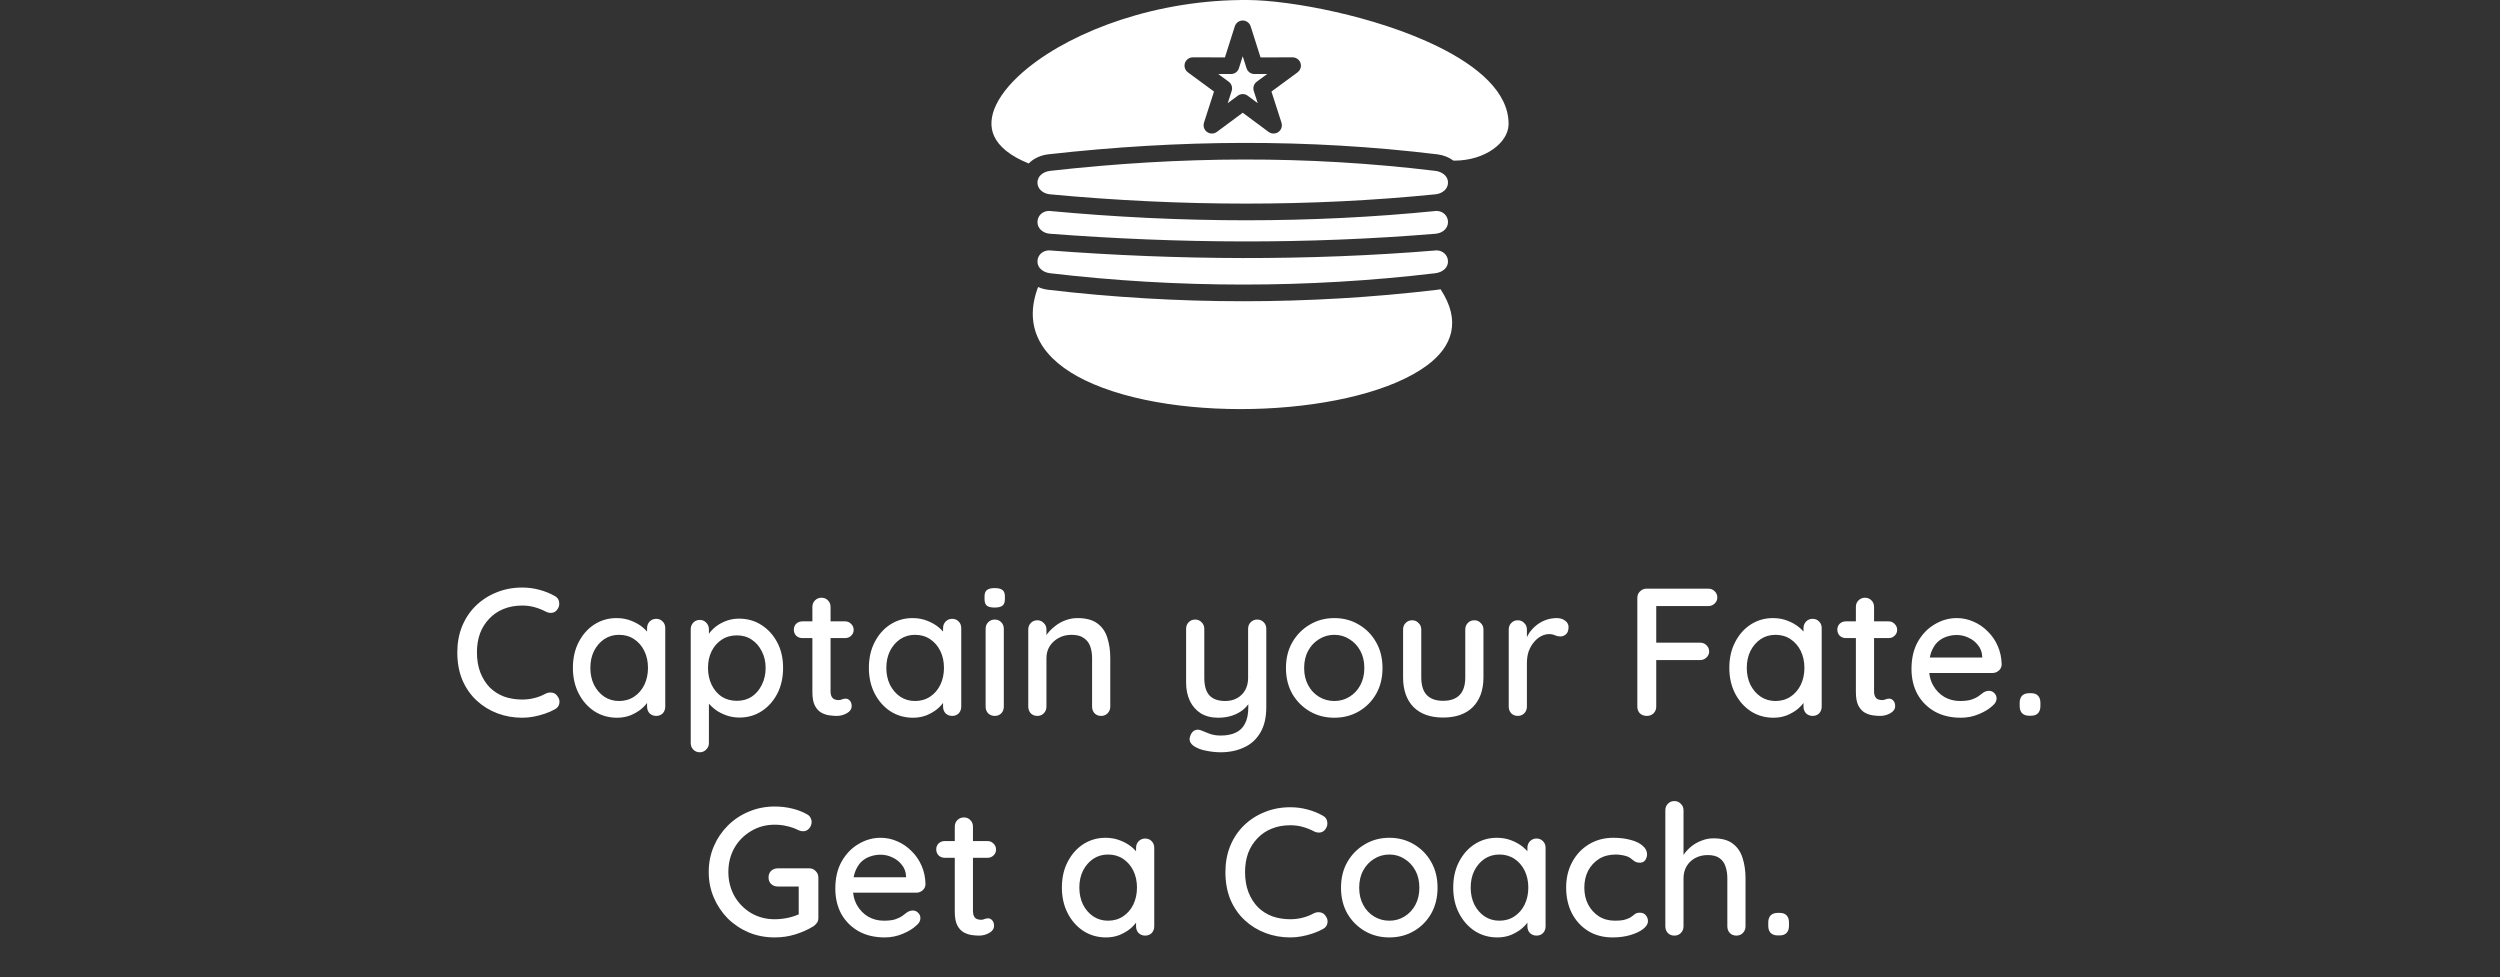 <svg width="660" height="258" viewBox="0 0 660 258" fill="none" xmlns="http://www.w3.org/2000/svg">
<rect x="0" y="0" width="660" height="258" fill="#333333" stroke="none"/>
<path fill-rule="evenodd" clip-rule="evenodd" d="M383.713 42.407H383.942C387.946 42.407 391.556 41.247 394.179 39.395C396.61 37.681 398.153 35.395 398.265 32.973V32.681C398.265 24.386 390.285 17.537 379.602 12.287C363.156 4.206 340.615 0.081 329.491 0.003C305.485 -0.171 283.617 8.037 271.402 17.898C267.43 21.105 264.53 24.446 262.981 27.673C261.571 30.613 261.312 33.439 262.446 35.927C263.697 38.671 266.637 41.159 271.574 43.156L271.6 43.13C272.912 41.816 274.739 40.967 276.724 40.743C294.135 38.786 311.253 37.752 328.324 37.726C345.403 37.698 362.365 38.678 379.453 40.743C381.032 40.934 382.512 41.515 383.713 42.407ZM276.92 66.101C276.066 66.113 275.299 66.441 274.751 66.974C274.219 67.492 273.89 68.217 273.89 69.041C273.89 69.818 274.204 70.486 274.709 70.992C275.327 71.612 276.221 72.016 277.214 72.131C293.946 74.098 310.97 75.124 328.201 75.124C344.967 75.124 361.905 74.153 378.935 72.131C379.934 72.012 380.83 71.608 381.45 70.989C381.956 70.483 382.269 69.816 382.269 69.039C382.269 68.215 381.94 67.489 381.408 66.971C380.865 66.442 380.108 66.115 379.263 66.099C362.258 67.503 345.197 68.15 328.081 68.122C310.968 68.094 293.917 67.392 276.92 66.098V66.101ZM380.305 76.361C380.025 76.42 379.742 76.468 379.455 76.501C362.229 78.545 345.118 79.527 328.205 79.527C310.833 79.527 293.642 78.489 276.718 76.501C275.782 76.391 274.883 76.144 274.055 75.775C269.785 87.034 275.654 95.153 286.411 100.375C298.533 106.259 316.578 108.64 333.927 107.854C351.206 107.072 367.669 103.168 376.722 96.475C383.499 91.465 385.8 84.706 380.305 76.361ZM378.946 61.711C378.988 61.705 379.03 61.702 379.072 61.7C380.003 61.611 380.839 61.227 381.427 60.64C381.949 60.118 382.272 59.42 382.272 58.622C382.272 57.798 381.943 57.071 381.411 56.553C380.864 56.02 380.095 55.691 379.238 55.68C362.57 57.353 345.765 58.155 328.956 58.155C311.678 58.155 294.295 57.304 276.955 55.68C276.087 55.684 275.308 56.013 274.753 56.553C274.221 57.071 273.892 57.796 273.892 58.62C273.892 59.422 274.218 60.125 274.741 60.65C275.322 61.231 276.139 61.611 277.051 61.697C277.114 61.698 277.177 61.703 277.24 61.712C294.244 63.007 311.194 63.711 328.081 63.737C344.98 63.763 361.935 63.116 378.946 61.711ZM329.087 18.013C329.382 18.947 330.247 19.544 331.176 19.544L334.543 19.537L331.79 21.56C330.978 22.155 330.695 23.201 331.029 24.099L332.037 27.23L329.388 25.267C328.579 24.668 327.496 24.706 326.737 25.293L324.122 27.23L325.162 24.003C325.457 23.079 325.111 22.104 324.369 21.562L321.616 19.537L324.983 19.544C325.989 19.544 326.836 18.867 327.095 17.945L328.079 14.849L329.087 18.013ZM330.175 6.959L332.779 15.154L341.254 15.138C342.465 15.138 343.447 16.12 343.447 17.331C343.447 18.057 343.093 18.701 342.551 19.1V19.103L335.665 24.168L338.312 32.392C338.683 33.547 338.048 34.783 336.893 35.154C336.186 35.381 335.448 35.231 334.897 34.814L328.081 29.762L321.247 34.826C320.272 35.549 318.899 35.344 318.176 34.37C317.738 33.78 317.64 33.041 317.849 32.39C318.722 29.646 319.614 26.906 320.496 24.166L313.609 19.101C312.63 18.384 312.419 17.009 313.136 16.03C313.595 15.406 314.321 15.094 315.04 15.136L323.384 15.152L325.991 6.943C326.357 5.788 327.589 5.149 328.744 5.515C329.454 5.741 329.97 6.294 330.175 6.955V6.959ZM274.277 46.799C274.4 46.596 274.547 46.409 274.715 46.241C275.331 45.625 276.22 45.223 277.207 45.111C294.522 43.165 311.481 42.138 328.326 42.111C345.16 42.085 361.95 43.058 378.939 45.111C379.938 45.231 380.836 45.637 381.455 46.257C381.959 46.761 382.272 47.426 382.272 48.203C382.272 48.99 381.954 49.673 381.441 50.185C380.857 50.77 380.034 51.158 379.117 51.277C379.011 51.281 378.907 51.293 378.806 51.311C362.369 52.959 345.706 53.752 328.956 53.752C311.705 53.752 294.461 52.914 277.364 51.312C277.25 51.291 277.135 51.279 277.016 51.277C276.116 51.162 275.308 50.777 274.729 50.198C274.212 49.681 273.892 48.994 273.892 48.201C273.892 47.739 274.002 47.314 274.198 46.938C274.226 46.892 274.253 46.847 274.277 46.799Z" fill="white"/>
<path d="M146.408 157.32C147.112 157.672 147.512 158.216 147.608 158.952C147.736 159.688 147.56 160.36 147.08 160.968C146.728 161.448 146.264 161.72 145.688 161.784C145.144 161.848 144.6 161.736 144.056 161.448C143.128 160.968 142.152 160.584 141.128 160.296C140.104 160.008 139.016 159.864 137.864 159.864C136.04 159.864 134.392 160.168 132.92 160.776C131.48 161.352 130.232 162.2 129.176 163.32C128.12 164.408 127.304 165.704 126.728 167.208C126.184 168.712 125.912 170.376 125.912 172.2C125.912 174.216 126.216 176.008 126.824 177.576C127.432 179.112 128.264 180.424 129.32 181.512C130.408 182.568 131.672 183.368 133.112 183.912C134.584 184.424 136.168 184.68 137.864 184.68C138.952 184.68 140.008 184.552 141.032 184.296C142.088 184.04 143.08 183.656 144.008 183.144C144.584 182.856 145.144 182.76 145.688 182.856C146.264 182.92 146.728 183.192 147.08 183.672C147.624 184.344 147.816 185.032 147.656 185.736C147.528 186.408 147.128 186.92 146.456 187.272C145.656 187.72 144.776 188.104 143.816 188.424C142.856 188.744 141.88 189 140.888 189.192C139.896 189.384 138.888 189.48 137.864 189.48C135.56 189.48 133.384 189.096 131.336 188.328C129.288 187.56 127.464 186.44 125.864 184.968C124.264 183.496 123 181.688 122.072 179.544C121.176 177.4 120.728 174.952 120.728 172.2C120.728 169.736 121.144 167.464 121.976 165.384C122.84 163.272 124.04 161.464 125.576 159.96C127.144 158.424 128.968 157.24 131.048 156.408C133.128 155.544 135.4 155.112 137.864 155.112C139.4 155.112 140.888 155.304 142.328 155.688C143.8 156.072 145.16 156.616 146.408 157.32ZM173.228 163.368C173.932 163.368 174.508 163.608 174.956 164.088C175.404 164.536 175.628 165.112 175.628 165.816V186.552C175.628 187.256 175.404 187.848 174.956 188.328C174.508 188.776 173.932 189 173.228 189C172.556 189 171.98 188.776 171.5 188.328C171.052 187.848 170.828 187.256 170.828 186.552V183.096L171.836 183.24C171.836 183.816 171.596 184.456 171.116 185.16C170.668 185.864 170.044 186.552 169.244 187.224C168.444 187.864 167.5 188.408 166.412 188.856C165.324 189.272 164.156 189.48 162.908 189.48C160.7 189.48 158.716 188.92 156.956 187.8C155.196 186.648 153.804 185.08 152.78 183.096C151.756 181.112 151.244 178.856 151.244 176.328C151.244 173.736 151.756 171.464 152.78 169.512C153.804 167.528 155.18 165.976 156.908 164.856C158.668 163.736 160.62 163.176 162.764 163.176C164.14 163.176 165.404 163.4 166.556 163.848C167.74 164.296 168.764 164.872 169.628 165.576C170.492 166.28 171.148 167.032 171.596 167.832C172.076 168.6 172.316 169.336 172.316 170.04L170.828 170.184V165.816C170.828 165.144 171.052 164.568 171.5 164.088C171.98 163.608 172.556 163.368 173.228 163.368ZM163.436 185.064C164.94 185.064 166.268 184.68 167.42 183.912C168.572 183.144 169.468 182.104 170.108 180.792C170.748 179.448 171.068 177.96 171.068 176.328C171.068 174.664 170.748 173.176 170.108 171.864C169.468 170.552 168.572 169.512 167.42 168.744C166.268 167.976 164.94 167.592 163.436 167.592C161.964 167.592 160.652 167.976 159.5 168.744C158.38 169.512 157.484 170.552 156.812 171.864C156.172 173.176 155.852 174.664 155.852 176.328C155.852 177.96 156.172 179.448 156.812 180.792C157.484 182.104 158.38 183.144 159.5 183.912C160.652 184.68 161.964 185.064 163.436 185.064ZM195.072 163.32C197.312 163.32 199.296 163.88 201.024 165C202.784 166.12 204.176 167.656 205.2 169.608C206.224 171.528 206.736 173.768 206.736 176.328C206.736 178.888 206.224 181.16 205.2 183.144C204.176 185.096 202.8 186.632 201.072 187.752C199.344 188.872 197.392 189.432 195.216 189.432C194 189.432 192.848 189.24 191.76 188.856C190.672 188.472 189.712 187.976 188.88 187.368C188.048 186.728 187.36 186.056 186.816 185.352C186.304 184.648 185.984 183.992 185.856 183.384L187.152 182.76V196.152C187.152 196.856 186.912 197.432 186.432 197.88C185.984 198.36 185.424 198.6 184.752 198.6C184.048 198.6 183.472 198.36 183.024 197.88C182.576 197.432 182.352 196.856 182.352 196.152V166.104C182.352 165.432 182.576 164.856 183.024 164.376C183.472 163.896 184.048 163.656 184.752 163.656C185.424 163.656 185.984 163.896 186.432 164.376C186.912 164.856 187.152 165.432 187.152 166.104V169.416L186.384 168.984C186.48 168.376 186.784 167.752 187.296 167.112C187.808 166.44 188.448 165.816 189.216 165.24C190.016 164.664 190.912 164.2 191.904 163.848C192.928 163.496 193.984 163.32 195.072 163.32ZM194.544 167.736C193.008 167.736 191.664 168.12 190.512 168.888C189.392 169.624 188.512 170.632 187.872 171.912C187.232 173.192 186.912 174.664 186.912 176.328C186.912 177.96 187.232 179.448 187.872 180.792C188.512 182.104 189.392 183.144 190.512 183.912C191.664 184.648 193.008 185.016 194.544 185.016C196.048 185.016 197.36 184.648 198.48 183.912C199.6 183.144 200.48 182.104 201.12 180.792C201.792 179.448 202.128 177.96 202.128 176.328C202.128 174.696 201.792 173.24 201.12 171.96C200.48 170.648 199.6 169.624 198.48 168.888C197.36 168.12 196.048 167.736 194.544 167.736ZM211.829 164.04H223.109C223.749 164.04 224.277 164.264 224.693 164.712C225.141 165.128 225.365 165.656 225.365 166.296C225.365 166.904 225.141 167.416 224.693 167.832C224.277 168.248 223.749 168.456 223.109 168.456H211.829C211.189 168.456 210.645 168.248 210.197 167.832C209.781 167.384 209.573 166.856 209.573 166.248C209.573 165.608 209.781 165.08 210.197 164.664C210.645 164.248 211.189 164.04 211.829 164.04ZM216.869 157.8C217.573 157.8 218.149 158.04 218.597 158.52C219.045 158.968 219.269 159.544 219.269 160.248V182.52C219.269 183.096 219.365 183.56 219.557 183.912C219.749 184.264 220.005 184.504 220.325 184.632C220.677 184.76 221.029 184.824 221.381 184.824C221.733 184.824 222.037 184.76 222.293 184.632C222.581 184.504 222.917 184.44 223.301 184.44C223.685 184.44 224.037 184.616 224.357 184.968C224.677 185.32 224.837 185.8 224.837 186.408C224.837 187.176 224.421 187.8 223.589 188.28C222.757 188.76 221.861 189 220.901 189C220.357 189 219.717 188.952 218.981 188.856C218.245 188.76 217.525 188.52 216.821 188.136C216.149 187.752 215.589 187.144 215.141 186.312C214.693 185.448 214.469 184.248 214.469 182.712V160.248C214.469 159.544 214.693 158.968 215.141 158.52C215.621 158.04 216.197 157.8 216.869 157.8ZM251.368 163.368C252.072 163.368 252.648 163.608 253.096 164.088C253.544 164.536 253.768 165.112 253.768 165.816V186.552C253.768 187.256 253.544 187.848 253.096 188.328C252.648 188.776 252.072 189 251.368 189C250.696 189 250.12 188.776 249.64 188.328C249.192 187.848 248.968 187.256 248.968 186.552V183.096L249.976 183.24C249.976 183.816 249.736 184.456 249.256 185.16C248.808 185.864 248.184 186.552 247.384 187.224C246.584 187.864 245.64 188.408 244.552 188.856C243.464 189.272 242.296 189.48 241.048 189.48C238.84 189.48 236.856 188.92 235.096 187.8C233.336 186.648 231.944 185.08 230.92 183.096C229.896 181.112 229.384 178.856 229.384 176.328C229.384 173.736 229.896 171.464 230.92 169.512C231.944 167.528 233.32 165.976 235.048 164.856C236.808 163.736 238.76 163.176 240.904 163.176C242.28 163.176 243.544 163.4 244.696 163.848C245.88 164.296 246.904 164.872 247.768 165.576C248.632 166.28 249.288 167.032 249.736 167.832C250.216 168.6 250.456 169.336 250.456 170.04L248.968 170.184V165.816C248.968 165.144 249.192 164.568 249.64 164.088C250.12 163.608 250.696 163.368 251.368 163.368ZM241.576 185.064C243.08 185.064 244.408 184.68 245.56 183.912C246.712 183.144 247.608 182.104 248.248 180.792C248.888 179.448 249.208 177.96 249.208 176.328C249.208 174.664 248.888 173.176 248.248 171.864C247.608 170.552 246.712 169.512 245.56 168.744C244.408 167.976 243.08 167.592 241.576 167.592C240.104 167.592 238.792 167.976 237.64 168.744C236.52 169.512 235.624 170.552 234.952 171.864C234.312 173.176 233.992 174.664 233.992 176.328C233.992 177.96 234.312 179.448 234.952 180.792C235.624 182.104 236.52 183.144 237.64 183.912C238.792 184.68 240.104 185.064 241.576 185.064ZM265.005 186.552C265.005 187.256 264.781 187.848 264.333 188.328C263.885 188.776 263.309 189 262.605 189C261.933 189 261.357 188.776 260.877 188.328C260.429 187.848 260.205 187.256 260.205 186.552V166.008C260.205 165.304 260.429 164.728 260.877 164.28C261.357 163.8 261.933 163.56 262.605 163.56C263.309 163.56 263.885 163.8 264.333 164.28C264.781 164.728 265.005 165.304 265.005 166.008V186.552ZM262.557 160.392C261.629 160.392 260.957 160.232 260.541 159.912C260.125 159.56 259.917 158.984 259.917 158.184V157.416C259.917 156.616 260.141 156.056 260.589 155.736C261.037 155.416 261.709 155.256 262.605 155.256C263.565 155.256 264.253 155.432 264.669 155.784C265.085 156.104 265.293 156.648 265.293 157.416V158.184C265.293 159.016 265.069 159.592 264.621 159.912C264.205 160.232 263.517 160.392 262.557 160.392ZM284.47 163.176C286.742 163.176 288.502 163.656 289.75 164.616C290.998 165.544 291.862 166.808 292.342 168.408C292.854 169.976 293.11 171.736 293.11 173.688V186.552C293.11 187.256 292.87 187.848 292.39 188.328C291.942 188.776 291.382 189 290.71 189C290.006 189 289.43 188.776 288.982 188.328C288.534 187.848 288.31 187.256 288.31 186.552V173.736C288.31 172.584 288.15 171.56 287.83 170.664C287.51 169.736 286.95 169 286.15 168.456C285.382 167.88 284.294 167.592 282.886 167.592C281.574 167.592 280.422 167.88 279.43 168.456C278.438 169 277.654 169.736 277.078 170.664C276.534 171.56 276.262 172.584 276.262 173.736V186.552C276.262 187.256 276.022 187.848 275.542 188.328C275.094 188.776 274.534 189 273.862 189C273.158 189 272.582 188.776 272.134 188.328C271.686 187.848 271.462 187.256 271.462 186.552V166.2C271.462 165.496 271.686 164.92 272.134 164.472C272.582 163.992 273.158 163.752 273.862 163.752C274.534 163.752 275.094 163.992 275.542 164.472C276.022 164.92 276.262 165.496 276.262 166.2V168.888L275.398 169.368C275.622 168.664 276.006 167.96 276.55 167.256C277.126 166.52 277.814 165.848 278.614 165.24C279.414 164.6 280.31 164.104 281.302 163.752C282.294 163.368 283.35 163.176 284.47 163.176ZM331.901 163.56C332.605 163.56 333.181 163.8 333.629 164.28C334.077 164.728 334.301 165.304 334.301 166.008V186.648C334.301 189.464 333.757 191.752 332.669 193.512C331.613 195.272 330.173 196.552 328.349 197.352C326.557 198.184 324.525 198.6 322.253 198.6C321.101 198.6 319.949 198.488 318.797 198.264C317.645 198.072 316.701 197.784 315.965 197.4C315.197 197.048 314.653 196.616 314.333 196.104C314.013 195.592 313.965 195.032 314.189 194.424C314.413 193.656 314.797 193.128 315.341 192.84C315.885 192.584 316.445 192.568 317.021 192.792C317.565 193.016 318.285 193.304 319.181 193.656C320.077 194.008 321.101 194.184 322.253 194.184C323.821 194.184 325.149 193.928 326.237 193.416C327.325 192.904 328.141 192.104 328.685 191.016C329.261 189.928 329.549 188.52 329.549 186.792V183.48L330.317 184.632C329.805 185.688 329.133 186.568 328.301 187.272C327.469 187.976 326.477 188.52 325.325 188.904C324.205 189.288 322.957 189.48 321.581 189.48C319.821 189.48 318.301 189.096 317.021 188.328C315.773 187.528 314.813 186.44 314.141 185.064C313.469 183.656 313.133 182.056 313.133 180.264V166.008C313.133 165.304 313.357 164.728 313.805 164.28C314.253 163.8 314.829 163.56 315.533 163.56C316.205 163.56 316.765 163.8 317.213 164.28C317.693 164.728 317.933 165.304 317.933 166.008V178.968C317.933 181.08 318.397 182.632 319.325 183.624C320.253 184.584 321.629 185.064 323.453 185.064C324.669 185.064 325.725 184.808 326.621 184.296C327.517 183.784 328.221 183.08 328.733 182.184C329.245 181.256 329.501 180.184 329.501 178.968V166.008C329.501 165.304 329.725 164.728 330.173 164.28C330.653 163.8 331.229 163.56 331.901 163.56ZM364.982 176.376C364.982 178.936 364.422 181.208 363.302 183.192C362.182 185.144 360.662 186.68 358.742 187.8C356.822 188.92 354.662 189.48 352.262 189.48C349.862 189.48 347.702 188.92 345.782 187.8C343.862 186.68 342.326 185.144 341.174 183.192C340.054 181.208 339.494 178.936 339.494 176.376C339.494 173.784 340.054 171.512 341.174 169.56C342.326 167.576 343.862 166.024 345.782 164.904C347.702 163.752 349.862 163.176 352.262 163.176C354.662 163.176 356.822 163.752 358.742 164.904C360.662 166.024 362.182 167.576 363.302 169.56C364.422 171.512 364.982 173.784 364.982 176.376ZM360.182 176.376C360.182 174.616 359.83 173.096 359.126 171.816C358.422 170.504 357.462 169.48 356.246 168.744C355.062 167.976 353.734 167.592 352.262 167.592C350.79 167.592 349.446 167.976 348.23 168.744C347.014 169.48 346.054 170.504 345.35 171.816C344.646 173.096 344.294 174.616 344.294 176.376C344.294 178.072 344.646 179.576 345.35 180.888C346.054 182.2 347.014 183.224 348.23 183.96C349.446 184.696 350.79 185.064 352.262 185.064C353.734 185.064 355.062 184.696 356.246 183.96C357.462 183.224 358.422 182.2 359.126 180.888C359.83 179.576 360.182 178.072 360.182 176.376ZM389.231 163.752C389.903 163.752 390.463 163.992 390.911 164.472C391.391 164.92 391.631 165.496 391.631 166.2V178.824C391.631 182.152 390.703 184.76 388.847 186.648C386.991 188.504 384.367 189.432 380.975 189.432C377.615 189.432 375.007 188.504 373.151 186.648C371.327 184.76 370.415 182.152 370.415 178.824V166.2C370.415 165.496 370.639 164.92 371.087 164.472C371.535 163.992 372.111 163.752 372.815 163.752C373.487 163.752 374.047 163.992 374.495 164.472C374.975 164.92 375.215 165.496 375.215 166.2V178.824C375.215 180.904 375.695 182.456 376.655 183.48C377.647 184.504 379.087 185.016 380.975 185.016C382.895 185.016 384.351 184.504 385.343 183.48C386.335 182.456 386.831 180.904 386.831 178.824V166.2C386.831 165.496 387.055 164.92 387.503 164.472C387.951 163.992 388.527 163.752 389.231 163.752ZM400.705 189C400.001 189 399.425 188.776 398.977 188.328C398.529 187.848 398.305 187.256 398.305 186.552V166.2C398.305 165.496 398.529 164.92 398.977 164.472C399.425 163.992 400.001 163.752 400.705 163.752C401.377 163.752 401.937 163.992 402.385 164.472C402.865 164.92 403.105 165.496 403.105 166.2V171.576L402.625 169.512C402.881 168.616 403.265 167.784 403.777 167.016C404.321 166.248 404.961 165.576 405.697 165C406.433 164.424 407.249 163.976 408.145 163.656C409.073 163.336 410.033 163.176 411.025 163.176C411.857 163.176 412.577 163.4 413.185 163.848C413.793 164.296 414.097 164.856 414.097 165.528C414.097 166.392 413.873 167.032 413.425 167.448C412.977 167.832 412.481 168.024 411.937 168.024C411.457 168.024 410.993 167.928 410.545 167.736C410.097 167.512 409.569 167.4 408.961 167.4C408.289 167.4 407.601 167.576 406.897 167.928C406.193 168.28 405.553 168.808 404.977 169.512C404.401 170.184 403.937 170.984 403.585 171.912C403.265 172.84 403.105 173.88 403.105 175.032V186.552C403.105 187.256 402.865 187.848 402.385 188.328C401.937 188.776 401.377 189 400.705 189ZM434.799 189C434.031 189 433.407 188.776 432.927 188.328C432.479 187.848 432.255 187.256 432.255 186.552V157.848C432.255 157.144 432.495 156.568 432.975 156.12C433.455 155.64 434.031 155.4 434.703 155.4H450.927C451.631 155.4 452.207 155.624 452.655 156.072C453.135 156.52 453.375 157.08 453.375 157.752C453.375 158.36 453.135 158.888 452.655 159.336C452.207 159.784 451.631 160.008 450.927 160.008H436.911L437.247 159.528V170.232L436.959 169.656H448.767C449.471 169.656 450.047 169.88 450.495 170.328C450.975 170.776 451.215 171.336 451.215 172.008C451.215 172.616 450.975 173.144 450.495 173.592C450.047 174.04 449.471 174.264 448.767 174.264H436.863L437.247 173.88V186.552C437.247 187.256 437.007 187.848 436.527 188.328C436.047 188.776 435.471 189 434.799 189ZM478.525 163.368C479.229 163.368 479.805 163.608 480.253 164.088C480.701 164.536 480.925 165.112 480.925 165.816V186.552C480.925 187.256 480.701 187.848 480.253 188.328C479.805 188.776 479.229 189 478.525 189C477.853 189 477.277 188.776 476.797 188.328C476.349 187.848 476.125 187.256 476.125 186.552V183.096L477.133 183.24C477.133 183.816 476.893 184.456 476.413 185.16C475.965 185.864 475.341 186.552 474.541 187.224C473.741 187.864 472.797 188.408 471.709 188.856C470.621 189.272 469.453 189.48 468.205 189.48C465.997 189.48 464.013 188.92 462.253 187.8C460.493 186.648 459.101 185.08 458.077 183.096C457.053 181.112 456.541 178.856 456.541 176.328C456.541 173.736 457.053 171.464 458.077 169.512C459.101 167.528 460.477 165.976 462.205 164.856C463.965 163.736 465.917 163.176 468.061 163.176C469.437 163.176 470.701 163.4 471.853 163.848C473.037 164.296 474.061 164.872 474.925 165.576C475.789 166.28 476.445 167.032 476.893 167.832C477.373 168.6 477.613 169.336 477.613 170.04L476.125 170.184V165.816C476.125 165.144 476.349 164.568 476.797 164.088C477.277 163.608 477.853 163.368 478.525 163.368ZM468.733 185.064C470.237 185.064 471.565 184.68 472.717 183.912C473.869 183.144 474.765 182.104 475.405 180.792C476.045 179.448 476.365 177.96 476.365 176.328C476.365 174.664 476.045 173.176 475.405 171.864C474.765 170.552 473.869 169.512 472.717 168.744C471.565 167.976 470.237 167.592 468.733 167.592C467.261 167.592 465.949 167.976 464.797 168.744C463.677 169.512 462.781 170.552 462.109 171.864C461.469 173.176 461.149 174.664 461.149 176.328C461.149 177.96 461.469 179.448 462.109 180.792C462.781 182.104 463.677 183.144 464.797 183.912C465.949 184.68 467.261 185.064 468.733 185.064ZM487.313 164.04H498.593C499.233 164.04 499.761 164.264 500.177 164.712C500.625 165.128 500.849 165.656 500.849 166.296C500.849 166.904 500.625 167.416 500.177 167.832C499.761 168.248 499.233 168.456 498.593 168.456H487.313C486.673 168.456 486.129 168.248 485.681 167.832C485.265 167.384 485.057 166.856 485.057 166.248C485.057 165.608 485.265 165.08 485.681 164.664C486.129 164.248 486.673 164.04 487.313 164.04ZM492.353 157.8C493.057 157.8 493.633 158.04 494.081 158.52C494.529 158.968 494.753 159.544 494.753 160.248V182.52C494.753 183.096 494.849 183.56 495.041 183.912C495.233 184.264 495.489 184.504 495.809 184.632C496.161 184.76 496.513 184.824 496.865 184.824C497.217 184.824 497.521 184.76 497.777 184.632C498.065 184.504 498.401 184.44 498.785 184.44C499.169 184.44 499.521 184.616 499.841 184.968C500.161 185.32 500.321 185.8 500.321 186.408C500.321 187.176 499.905 187.8 499.073 188.28C498.241 188.76 497.345 189 496.385 189C495.841 189 495.201 188.952 494.465 188.856C493.729 188.76 493.009 188.52 492.305 188.136C491.633 187.752 491.073 187.144 490.625 186.312C490.177 185.448 489.953 184.248 489.953 182.712V160.248C489.953 159.544 490.177 158.968 490.625 158.52C491.105 158.04 491.681 157.8 492.353 157.8ZM517.69 189.48C515.034 189.48 512.73 188.936 510.778 187.848C508.826 186.728 507.306 185.208 506.218 183.288C505.162 181.336 504.634 179.112 504.634 176.616C504.634 173.8 505.194 171.4 506.314 169.416C507.466 167.4 508.954 165.864 510.778 164.808C512.602 163.72 514.538 163.176 516.586 163.176C518.154 163.176 519.642 163.496 521.05 164.136C522.458 164.744 523.706 165.608 524.794 166.728C525.914 167.816 526.794 169.112 527.434 170.616C528.074 172.088 528.41 173.704 528.442 175.464C528.41 176.104 528.154 176.632 527.674 177.048C527.194 177.464 526.634 177.672 525.994 177.672H507.322L506.17 173.592H524.218L523.306 174.456V173.256C523.242 172.136 522.874 171.16 522.202 170.328C521.53 169.464 520.698 168.808 519.706 168.36C518.714 167.88 517.674 167.64 516.586 167.64C515.626 167.64 514.698 167.8 513.802 168.12C512.938 168.408 512.154 168.888 511.45 169.56C510.778 170.232 510.234 171.128 509.818 172.248C509.434 173.336 509.242 174.696 509.242 176.328C509.242 178.088 509.61 179.624 510.346 180.936C511.082 182.248 512.074 183.272 513.322 184.008C514.57 184.712 515.946 185.064 517.45 185.064C518.634 185.064 519.61 184.952 520.378 184.728C521.146 184.472 521.786 184.168 522.298 183.816C522.81 183.464 523.258 183.128 523.642 182.808C524.122 182.52 524.602 182.376 525.082 182.376C525.658 182.376 526.138 182.584 526.522 183C526.906 183.384 527.098 183.848 527.098 184.392C527.098 185.096 526.746 185.736 526.042 186.312C525.178 187.144 523.978 187.88 522.442 188.52C520.938 189.16 519.354 189.48 517.69 189.48ZM535.692 188.952C534.892 188.952 534.268 188.728 533.82 188.28C533.404 187.832 533.196 187.208 533.196 186.408V185.544C533.196 184.744 533.404 184.12 533.82 183.672C534.268 183.224 534.892 183 535.692 183H536.22C537.02 183 537.628 183.224 538.044 183.672C538.46 184.12 538.668 184.744 538.668 185.544V186.408C538.668 187.208 538.46 187.832 538.044 188.28C537.628 188.728 537.02 188.952 536.22 188.952H535.692ZM204.527 247.48C202.095 247.48 199.823 247.048 197.711 246.184C195.599 245.288 193.743 244.056 192.143 242.488C190.575 240.888 189.343 239.048 188.447 236.968C187.551 234.888 187.103 232.632 187.103 230.2C187.103 227.768 187.551 225.512 188.447 223.432C189.343 221.352 190.575 219.528 192.143 217.96C193.743 216.36 195.599 215.128 197.711 214.264C199.823 213.368 202.095 212.92 204.527 212.92C206.095 212.92 207.615 213.096 209.087 213.448C210.559 213.8 211.887 214.312 213.071 214.984C213.487 215.208 213.791 215.512 213.983 215.896C214.175 216.248 214.271 216.6 214.271 216.952C214.271 217.624 214.047 218.216 213.599 218.728C213.183 219.208 212.655 219.448 212.015 219.448C211.791 219.448 211.551 219.416 211.295 219.352C211.071 219.288 210.863 219.208 210.671 219.112C209.775 218.664 208.815 218.328 207.791 218.104C206.767 217.848 205.679 217.72 204.527 217.72C202.223 217.72 200.143 218.28 198.287 219.4C196.431 220.488 194.959 221.976 193.871 223.864C192.815 225.752 192.287 227.864 192.287 230.2C192.287 232.504 192.815 234.616 193.871 236.536C194.959 238.424 196.431 239.928 198.287 241.048C200.143 242.136 202.223 242.68 204.527 242.68C205.647 242.68 206.831 242.552 208.079 242.296C209.327 242.008 210.383 241.64 211.247 241.192L210.863 242.488V233.368L211.631 234.04H205.343C204.639 234.04 204.047 233.816 203.567 233.368C203.119 232.92 202.895 232.344 202.895 231.64C202.895 230.936 203.119 230.36 203.567 229.912C204.047 229.464 204.639 229.24 205.343 229.24H213.647C214.319 229.24 214.879 229.48 215.327 229.96C215.807 230.408 216.047 230.984 216.047 231.688V242.344C216.047 242.856 215.919 243.288 215.663 243.64C215.407 243.992 215.119 244.28 214.799 244.504C213.359 245.4 211.759 246.12 209.999 246.664C208.271 247.208 206.447 247.48 204.527 247.48ZM233.581 247.48C230.925 247.48 228.621 246.936 226.669 245.848C224.717 244.728 223.197 243.208 222.109 241.288C221.053 239.336 220.525 237.112 220.525 234.616C220.525 231.8 221.085 229.4 222.205 227.416C223.357 225.4 224.845 223.864 226.669 222.808C228.493 221.72 230.429 221.176 232.477 221.176C234.045 221.176 235.533 221.496 236.941 222.136C238.349 222.744 239.597 223.608 240.685 224.728C241.805 225.816 242.685 227.112 243.325 228.616C243.965 230.088 244.301 231.704 244.333 233.464C244.301 234.104 244.045 234.632 243.565 235.048C243.085 235.464 242.525 235.672 241.885 235.672H223.213L222.061 231.592H240.109L239.197 232.456V231.256C239.133 230.136 238.765 229.16 238.093 228.328C237.421 227.464 236.589 226.808 235.597 226.36C234.605 225.88 233.565 225.64 232.477 225.64C231.517 225.64 230.589 225.8 229.693 226.12C228.829 226.408 228.045 226.888 227.341 227.56C226.669 228.232 226.125 229.128 225.709 230.248C225.325 231.336 225.133 232.696 225.133 234.328C225.133 236.088 225.501 237.624 226.237 238.936C226.973 240.248 227.965 241.272 229.213 242.008C230.461 242.712 231.837 243.064 233.341 243.064C234.525 243.064 235.501 242.952 236.269 242.728C237.037 242.472 237.677 242.168 238.189 241.816C238.701 241.464 239.149 241.128 239.533 240.808C240.013 240.52 240.493 240.376 240.973 240.376C241.549 240.376 242.029 240.584 242.413 241C242.797 241.384 242.989 241.848 242.989 242.392C242.989 243.096 242.637 243.736 241.933 244.312C241.069 245.144 239.869 245.88 238.333 246.52C236.829 247.16 235.245 247.48 233.581 247.48ZM249.422 222.04H260.702C261.342 222.04 261.87 222.264 262.286 222.712C262.734 223.128 262.958 223.656 262.958 224.296C262.958 224.904 262.734 225.416 262.286 225.832C261.87 226.248 261.342 226.456 260.702 226.456H249.422C248.782 226.456 248.238 226.248 247.79 225.832C247.374 225.384 247.166 224.856 247.166 224.248C247.166 223.608 247.374 223.08 247.79 222.664C248.238 222.248 248.782 222.04 249.422 222.04ZM254.462 215.8C255.166 215.8 255.742 216.04 256.19 216.52C256.638 216.968 256.862 217.544 256.862 218.248V240.52C256.862 241.096 256.958 241.56 257.15 241.912C257.342 242.264 257.598 242.504 257.918 242.632C258.27 242.76 258.622 242.824 258.974 242.824C259.326 242.824 259.63 242.76 259.886 242.632C260.174 242.504 260.51 242.44 260.894 242.44C261.278 242.44 261.63 242.616 261.95 242.968C262.27 243.32 262.43 243.8 262.43 244.408C262.43 245.176 262.014 245.8 261.182 246.28C260.35 246.76 259.454 247 258.494 247C257.95 247 257.31 246.952 256.574 246.856C255.838 246.76 255.118 246.52 254.414 246.136C253.742 245.752 253.182 245.144 252.734 244.312C252.286 243.448 252.062 242.248 252.062 240.712V218.248C252.062 217.544 252.286 216.968 252.734 216.52C253.214 216.04 253.79 215.8 254.462 215.8ZM302.321 221.368C303.025 221.368 303.601 221.608 304.049 222.088C304.497 222.536 304.721 223.112 304.721 223.816V244.552C304.721 245.256 304.497 245.848 304.049 246.328C303.601 246.776 303.025 247 302.321 247C301.649 247 301.073 246.776 300.593 246.328C300.145 245.848 299.921 245.256 299.921 244.552V241.096L300.929 241.24C300.929 241.816 300.689 242.456 300.209 243.16C299.761 243.864 299.137 244.552 298.337 245.224C297.537 245.864 296.593 246.408 295.505 246.856C294.417 247.272 293.249 247.48 292.001 247.48C289.793 247.48 287.809 246.92 286.049 245.8C284.289 244.648 282.897 243.08 281.873 241.096C280.849 239.112 280.337 236.856 280.337 234.328C280.337 231.736 280.849 229.464 281.873 227.512C282.897 225.528 284.273 223.976 286.001 222.856C287.761 221.736 289.713 221.176 291.857 221.176C293.233 221.176 294.497 221.4 295.649 221.848C296.833 222.296 297.857 222.872 298.721 223.576C299.585 224.28 300.241 225.032 300.689 225.832C301.169 226.6 301.409 227.336 301.409 228.04L299.921 228.184V223.816C299.921 223.144 300.145 222.568 300.593 222.088C301.073 221.608 301.649 221.368 302.321 221.368ZM292.529 243.064C294.033 243.064 295.361 242.68 296.513 241.912C297.665 241.144 298.561 240.104 299.201 238.792C299.841 237.448 300.161 235.96 300.161 234.328C300.161 232.664 299.841 231.176 299.201 229.864C298.561 228.552 297.665 227.512 296.513 226.744C295.361 225.976 294.033 225.592 292.529 225.592C291.057 225.592 289.745 225.976 288.593 226.744C287.473 227.512 286.577 228.552 285.905 229.864C285.265 231.176 284.945 232.664 284.945 234.328C284.945 235.96 285.265 237.448 285.905 238.792C286.577 240.104 287.473 241.144 288.593 241.912C289.745 242.68 291.057 243.064 292.529 243.064ZM349.189 215.32C349.893 215.672 350.293 216.216 350.389 216.952C350.517 217.688 350.341 218.36 349.861 218.968C349.509 219.448 349.045 219.72 348.469 219.784C347.925 219.848 347.381 219.736 346.837 219.448C345.909 218.968 344.933 218.584 343.909 218.296C342.885 218.008 341.797 217.864 340.645 217.864C338.821 217.864 337.173 218.168 335.701 218.776C334.261 219.352 333.013 220.2 331.957 221.32C330.901 222.408 330.085 223.704 329.509 225.208C328.965 226.712 328.693 228.376 328.693 230.2C328.693 232.216 328.997 234.008 329.605 235.576C330.213 237.112 331.045 238.424 332.101 239.512C333.189 240.568 334.453 241.368 335.893 241.912C337.365 242.424 338.949 242.68 340.645 242.68C341.733 242.68 342.789 242.552 343.813 242.296C344.869 242.04 345.861 241.656 346.789 241.144C347.365 240.856 347.925 240.76 348.469 240.856C349.045 240.92 349.509 241.192 349.861 241.672C350.405 242.344 350.597 243.032 350.437 243.736C350.309 244.408 349.909 244.92 349.237 245.272C348.437 245.72 347.557 246.104 346.597 246.424C345.637 246.744 344.661 247 343.669 247.192C342.677 247.384 341.669 247.48 340.645 247.48C338.341 247.48 336.165 247.096 334.117 246.328C332.069 245.56 330.245 244.44 328.645 242.968C327.045 241.496 325.781 239.688 324.853 237.544C323.957 235.4 323.509 232.952 323.509 230.2C323.509 227.736 323.925 225.464 324.757 223.384C325.621 221.272 326.821 219.464 328.357 217.96C329.925 216.424 331.749 215.24 333.829 214.408C335.909 213.544 338.181 213.112 340.645 213.112C342.181 213.112 343.669 213.304 345.109 213.688C346.581 214.072 347.941 214.616 349.189 215.32ZM379.513 234.376C379.513 236.936 378.953 239.208 377.833 241.192C376.713 243.144 375.193 244.68 373.273 245.8C371.353 246.92 369.193 247.48 366.793 247.48C364.393 247.48 362.233 246.92 360.313 245.8C358.393 244.68 356.857 243.144 355.705 241.192C354.585 239.208 354.025 236.936 354.025 234.376C354.025 231.784 354.585 229.512 355.705 227.56C356.857 225.576 358.393 224.024 360.313 222.904C362.233 221.752 364.393 221.176 366.793 221.176C369.193 221.176 371.353 221.752 373.273 222.904C375.193 224.024 376.713 225.576 377.833 227.56C378.953 229.512 379.513 231.784 379.513 234.376ZM374.713 234.376C374.713 232.616 374.361 231.096 373.657 229.816C372.953 228.504 371.993 227.48 370.777 226.744C369.593 225.976 368.265 225.592 366.793 225.592C365.321 225.592 363.977 225.976 362.761 226.744C361.545 227.48 360.585 228.504 359.881 229.816C359.177 231.096 358.825 232.616 358.825 234.376C358.825 236.072 359.177 237.576 359.881 238.888C360.585 240.2 361.545 241.224 362.761 241.96C363.977 242.696 365.321 243.064 366.793 243.064C368.265 243.064 369.593 242.696 370.777 241.96C371.993 241.224 372.953 240.2 373.657 238.888C374.361 237.576 374.713 236.072 374.713 234.376ZM405.634 221.368C406.338 221.368 406.914 221.608 407.362 222.088C407.81 222.536 408.034 223.112 408.034 223.816V244.552C408.034 245.256 407.81 245.848 407.362 246.328C406.914 246.776 406.338 247 405.634 247C404.962 247 404.386 246.776 403.906 246.328C403.458 245.848 403.234 245.256 403.234 244.552V241.096L404.242 241.24C404.242 241.816 404.002 242.456 403.522 243.16C403.074 243.864 402.45 244.552 401.65 245.224C400.85 245.864 399.906 246.408 398.818 246.856C397.73 247.272 396.562 247.48 395.314 247.48C393.106 247.48 391.122 246.92 389.362 245.8C387.602 244.648 386.21 243.08 385.186 241.096C384.162 239.112 383.65 236.856 383.65 234.328C383.65 231.736 384.162 229.464 385.186 227.512C386.21 225.528 387.586 223.976 389.314 222.856C391.074 221.736 393.026 221.176 395.17 221.176C396.546 221.176 397.81 221.4 398.962 221.848C400.146 222.296 401.17 222.872 402.034 223.576C402.898 224.28 403.554 225.032 404.002 225.832C404.482 226.6 404.722 227.336 404.722 228.04L403.234 228.184V223.816C403.234 223.144 403.458 222.568 403.906 222.088C404.386 221.608 404.962 221.368 405.634 221.368ZM395.842 243.064C397.346 243.064 398.674 242.68 399.826 241.912C400.978 241.144 401.874 240.104 402.514 238.792C403.154 237.448 403.474 235.96 403.474 234.328C403.474 232.664 403.154 231.176 402.514 229.864C401.874 228.552 400.978 227.512 399.826 226.744C398.674 225.976 397.346 225.592 395.842 225.592C394.37 225.592 393.058 225.976 391.906 226.744C390.786 227.512 389.89 228.552 389.218 229.864C388.578 231.176 388.258 232.664 388.258 234.328C388.258 235.96 388.578 237.448 389.218 238.792C389.89 240.104 390.786 241.144 391.906 241.912C393.058 242.68 394.37 243.064 395.842 243.064ZM425.942 221.176C427.67 221.176 429.206 221.368 430.55 221.752C431.894 222.104 432.934 222.616 433.67 223.288C434.438 223.928 434.822 224.68 434.822 225.544C434.822 226.088 434.662 226.6 434.342 227.08C434.022 227.528 433.542 227.752 432.902 227.752C432.454 227.752 432.07 227.672 431.75 227.512C431.462 227.352 431.19 227.16 430.934 226.936C430.678 226.712 430.358 226.488 429.974 226.264C429.622 226.072 429.094 225.912 428.39 225.784C427.718 225.656 427.11 225.592 426.566 225.592C424.87 225.592 423.398 225.976 422.15 226.744C420.934 227.512 419.974 228.552 419.27 229.864C418.598 231.176 418.262 232.664 418.262 234.328C418.262 235.992 418.598 237.48 419.27 238.792C419.974 240.104 420.918 241.144 422.102 241.912C423.318 242.68 424.726 243.064 426.326 243.064C427.286 243.064 428.07 243 428.678 242.872C429.286 242.712 429.814 242.52 430.262 242.296C430.742 242.008 431.142 241.72 431.462 241.432C431.814 241.112 432.294 240.952 432.902 240.952C433.606 240.952 434.134 241.176 434.486 241.624C434.87 242.04 435.062 242.568 435.062 243.208C435.062 243.912 434.63 244.6 433.766 245.272C432.934 245.912 431.814 246.44 430.406 246.856C428.998 247.272 427.446 247.48 425.75 247.48C423.254 247.48 421.078 246.904 419.222 245.752C417.398 244.6 415.974 243.032 414.95 241.048C413.958 239.064 413.462 236.824 413.462 234.328C413.462 231.8 413.99 229.56 415.046 227.608C416.102 225.624 417.574 224.056 419.462 222.904C421.35 221.752 423.51 221.176 425.942 221.176ZM452.369 221.32C454.577 221.32 456.289 221.8 457.505 222.76C458.721 223.688 459.569 224.952 460.049 226.552C460.561 228.152 460.817 229.912 460.817 231.832V244.552C460.817 245.256 460.577 245.848 460.097 246.328C459.649 246.776 459.089 247 458.417 247C457.713 247 457.137 246.776 456.689 246.328C456.241 245.848 456.017 245.256 456.017 244.552V231.832C456.017 230.712 455.857 229.688 455.537 228.76C455.249 227.832 454.721 227.096 453.953 226.552C453.217 226.008 452.177 225.736 450.833 225.736C449.585 225.736 448.465 226.008 447.473 226.552C446.513 227.096 445.761 227.832 445.217 228.76C444.705 229.688 444.449 230.712 444.449 231.832V244.552C444.449 245.256 444.209 245.848 443.729 246.328C443.281 246.776 442.721 247 442.049 247C441.345 247 440.769 246.776 440.321 246.328C439.873 245.848 439.649 245.256 439.649 244.552V213.928C439.649 213.224 439.873 212.648 440.321 212.2C440.769 211.72 441.345 211.48 442.049 211.48C442.721 211.48 443.281 211.72 443.729 212.2C444.209 212.648 444.449 213.224 444.449 213.928V227.032L443.585 227.512C443.809 226.808 444.177 226.088 444.689 225.352C445.233 224.616 445.889 223.944 446.657 223.336C447.457 222.728 448.337 222.248 449.297 221.896C450.257 221.512 451.281 221.32 452.369 221.32ZM469.317 246.952C468.517 246.952 467.893 246.728 467.445 246.28C467.029 245.832 466.821 245.208 466.821 244.408V243.544C466.821 242.744 467.029 242.12 467.445 241.672C467.893 241.224 468.517 241 469.317 241H469.845C470.645 241 471.253 241.224 471.669 241.672C472.085 242.12 472.293 242.744 472.293 243.544V244.408C472.293 245.208 472.085 245.832 471.669 246.28C471.253 246.728 470.645 246.952 469.845 246.952H469.317Z" fill="white"/>
</svg>
